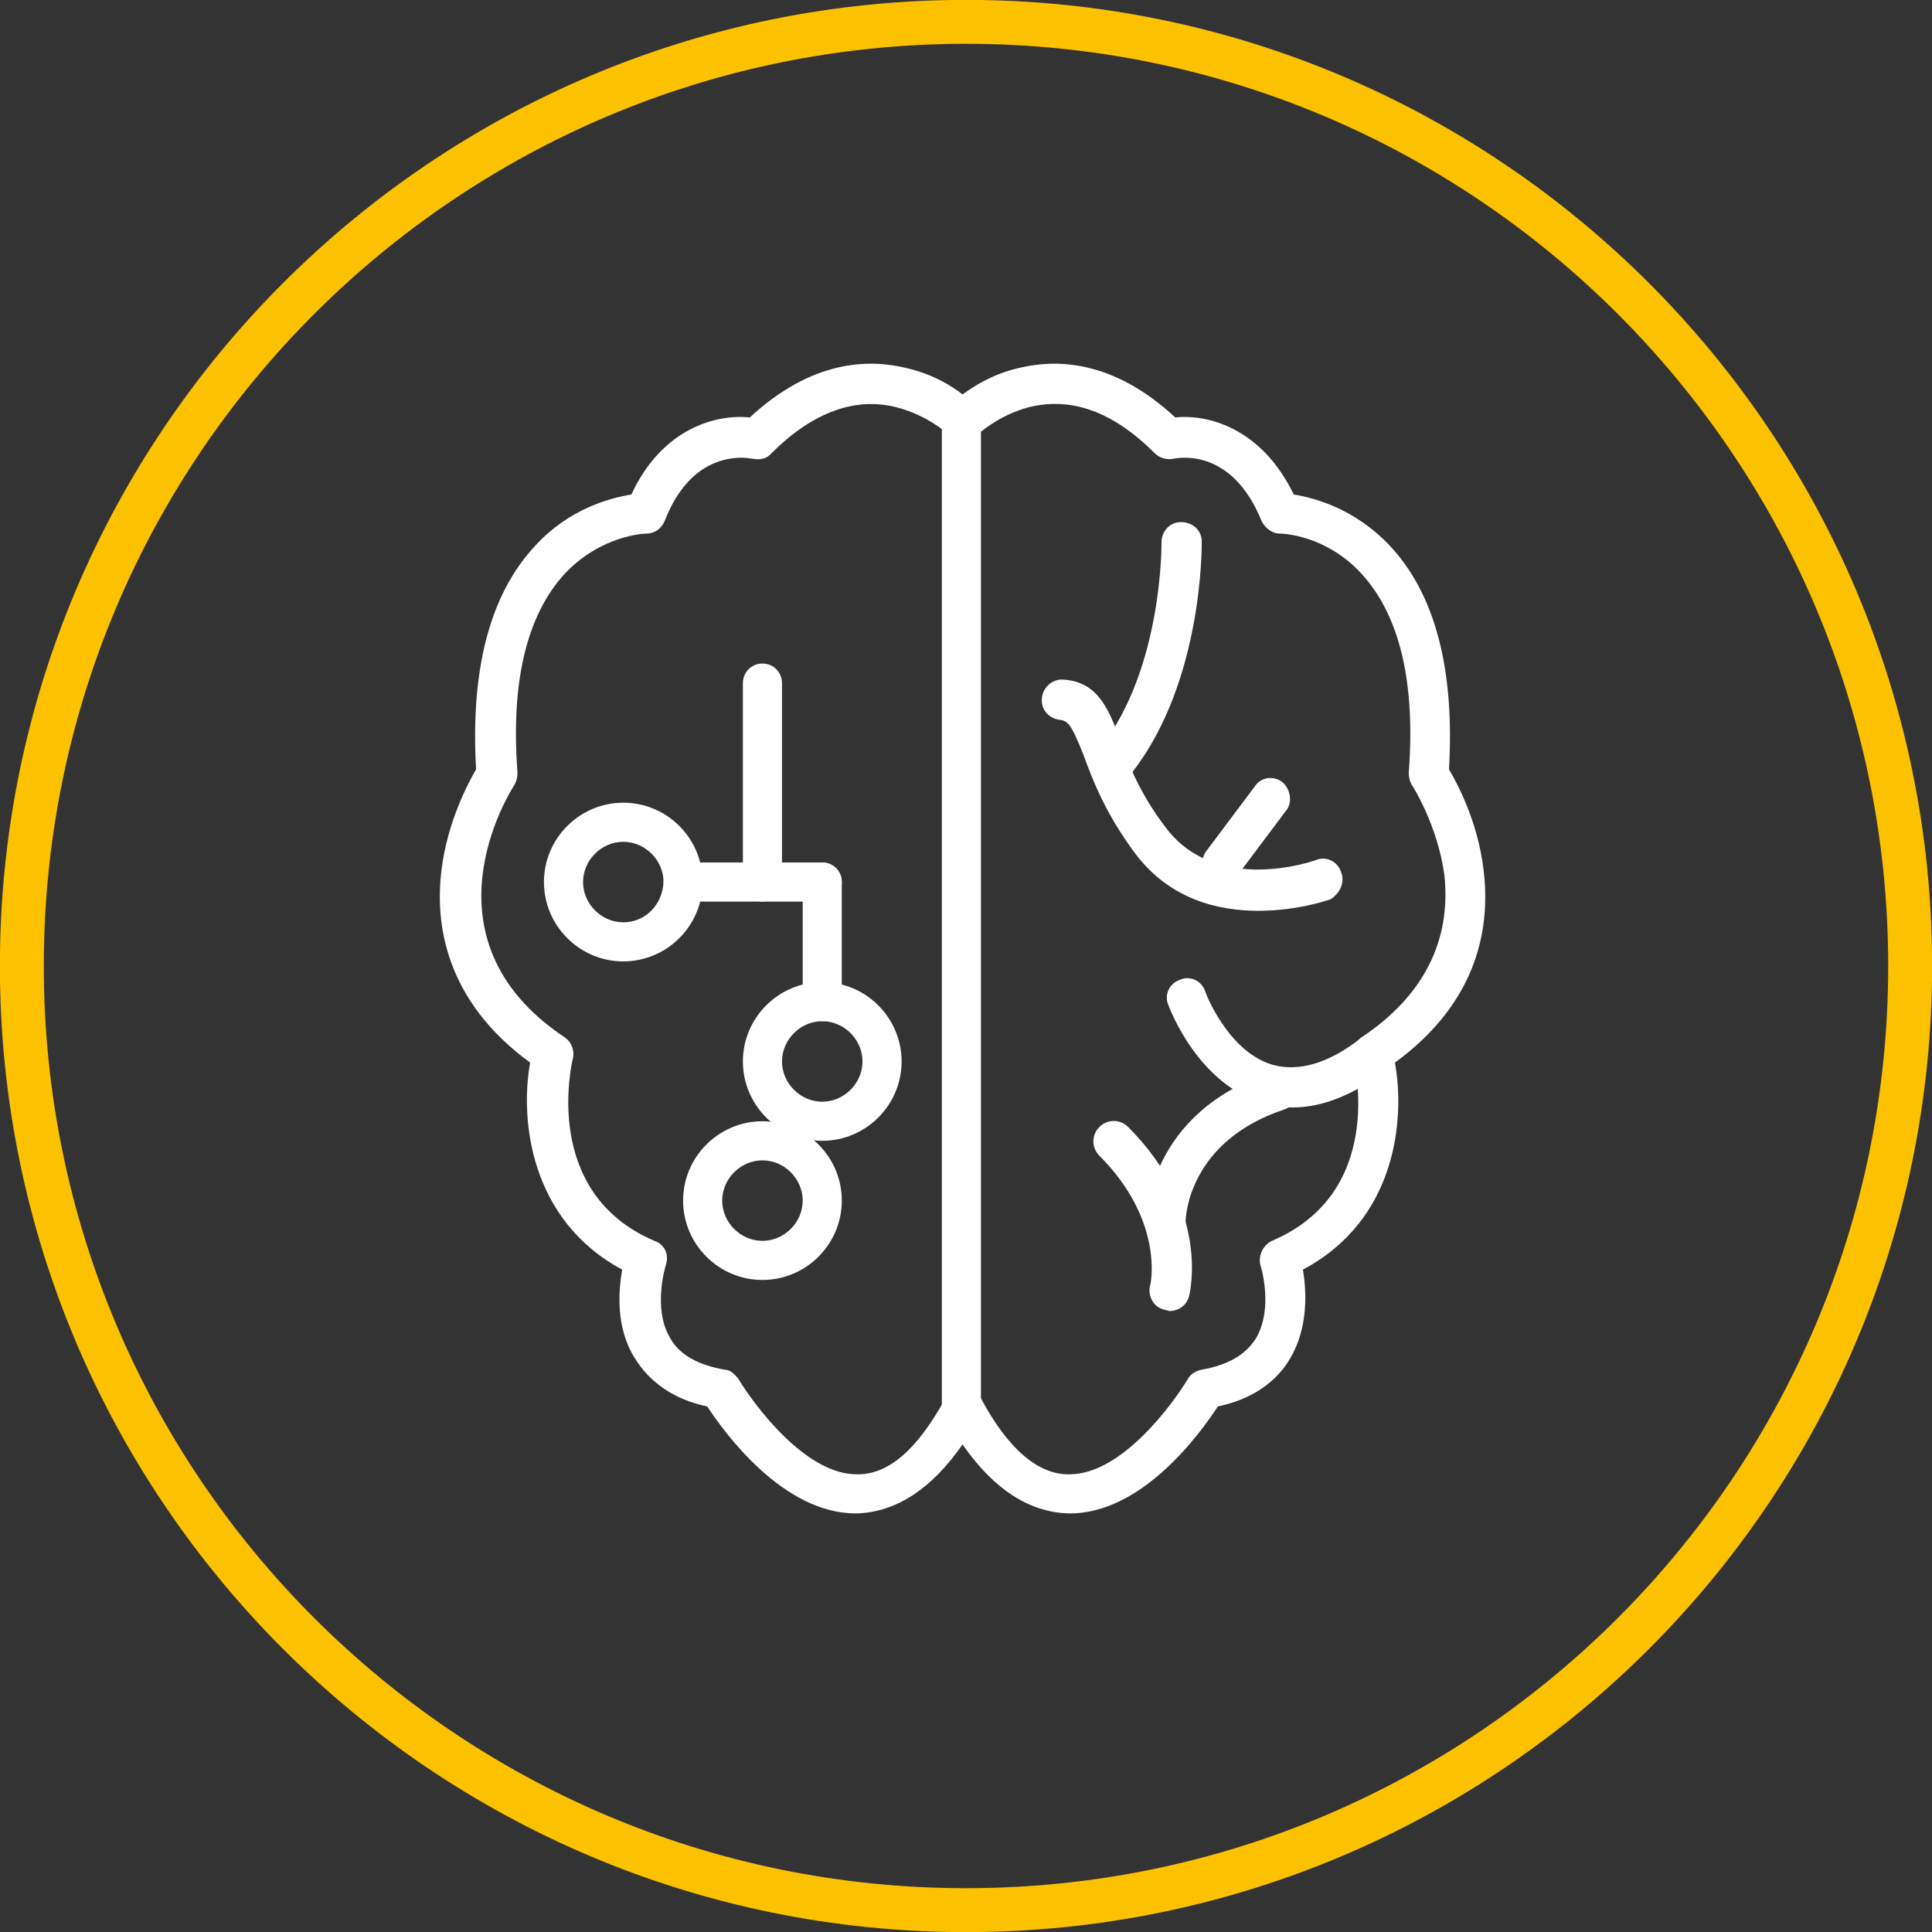 <?xml version="1.0" encoding="utf-8"?>
<!-- Generator: Adobe Illustrator 22.1.0, SVG Export Plug-In . SVG Version: 6.00 Build 0)  -->
<svg version="1.1" id="Layer_1" xmlns="http://www.w3.org/2000/svg" xmlns:xlink="http://www.w3.org/1999/xlink" x="0px" y="0px"
	 viewBox="0 0 168 168" style="enable-background:new 0 0 168 168;" xml:space="preserve">
<rect x="0" y="0" width="168" height="168" fill="#333333" stroke="none"/>
<style type="text/css">
	.st0{clip-path:url(#SVGID_2_);fill:none;stroke:#FCC200;stroke-width:3.819;}
	.st1{clip-path:url(#SVGID_4_);fill:#FFFFFF;}
	.st2{clip-path:url(#SVGID_6_);fill:#FFFFFF;}
</style>
<g>
	<defs>
		<rect id="SVGID_1_" width="168" height="168"/>
	</defs>
	<clipPath id="SVGID_2_">
		<use xlink:href="#SVGID_1_"  style="overflow:visible;"/>
	</clipPath>
	<path class="st0" d="M84,166.1c45.3,0,82.1-36.8,82.1-82.1S129.3,1.9,84,1.9S1.9,38.7,1.9,84S38.7,166.1,84,166.1z"/>
</g>
<g>
	<defs>
		<rect id="SVGID_3_" x="38.1" y="31.4" width="91.4" height="100.9"/>
	</defs>
	<clipPath id="SVGID_4_">
		<use xlink:href="#SVGID_3_"  style="overflow:visible;"/>
	</clipPath>
	<path class="st1" d="M118.4,90.2c-0.6,0.4-0.9,1.2-0.7,1.9c0.1,0.5,2.8,11.6-7.1,15.8c-0.8,0.4-1.2,1.3-1,2.1c0,0,1.2,3.7-0.4,6.4
		c-0.9,1.4-2.4,2.3-4.7,2.7c-0.5,0.1-1,0.4-1.2,0.8c-1.4,2.3-5.8,8.3-10.3,8.3h-0.1c-2.7,0-5.3-2.3-7.6-6.6c-0.3-0.6-1-0.9-1.6-0.9
		c-0.6,0-1.2,0.3-1.5,0.9c-2.4,4.4-4.9,6.6-7.6,6.6c-4.5,0.1-9-6-10.4-8.3c-0.3-0.4-0.7-0.8-1.2-0.8c-2.3-0.4-3.9-1.3-4.7-2.7
		c-1.6-2.6-0.4-6.4-0.4-6.4c0.3-0.9-0.1-1.8-1-2.1c-9.8-4.2-7.2-15.3-7.1-15.8c0.2-0.7-0.1-1.5-0.7-1.9c-12.9-8.6-4.7-21.4-4.4-21.9
		c0.2-0.3,0.3-0.7,0.3-1.1c-0.6-7.9,0.8-13.7,4.1-17.3c3.2-3.4,7-3.5,7.1-3.5c0.7,0,1.3-0.4,1.6-1.1c1.9-4.9,5.1-5.5,6.7-5.5
		c0.5,0,0.9,0.1,1,0.1c0.6,0.1,1.2,0,1.6-0.5c3.5-3.5,7.2-4.9,10.8-4c2.8,0.7,4.6,2.4,4.6,2.4c0.3,0.3,0.8,0.5,1.2,0.5h0.1
		c0.5,0,0.9-0.2,1.2-0.5c0,0,1.8-1.7,4.5-2.4c3.7-0.9,7.3,0.4,10.9,4c0.4,0.4,1,0.6,1.6,0.5c0.5-0.1,5.1-1,7.7,5.4
		c0.3,0.6,0.9,1.1,1.6,1.1c0.2,0,4,0.1,7.1,3.5c3.3,3.6,4.7,9.4,4.1,17.3c0,0.4,0.1,0.8,0.3,1.1c0,0,2.2,3.4,2.8,7.8
		C126.2,81.8,123.8,86.6,118.4,90.2 M129,75.6c-0.5-4.2-2.3-7.5-3-8.7c0.5-8.7-1.2-15.2-5.1-19.4c-3.1-3.3-6.6-4.2-8.4-4.5
		c-2.8-5.8-7.5-7-10.3-6.7c-5.4-5-10.3-5.1-13.6-4.3c-2.2,0.5-3.8,1.5-4.9,2.3c-1-0.8-2.7-1.8-4.9-2.3c-3.3-0.8-8.2-0.7-13.6,4.3
		c-2.9-0.3-7.6,0.9-10.3,6.7c-1.8,0.3-5.4,1.2-8.4,4.5c-3.9,4.2-5.6,10.7-5.1,19.4c-0.7,1.2-2.5,4.6-3,8.7
		c-0.6,4.7,0.3,11.4,7.7,16.8c-0.9,5,0,13.7,8,18c-0.3,1.8-0.6,5,1.1,7.7c1.3,2.1,3.4,3.6,6.3,4.2c1.5,2.3,6.6,9.3,12.9,9.3h0.1
		c3.4-0.1,6.5-2.1,9.2-6c2.7,3.9,5.8,5.9,9.2,6c6.4,0.1,11.5-7,13-9.3c2.9-0.6,5.1-2.1,6.3-4.2c1.6-2.7,1.4-5.9,1.1-7.7
		c8.1-4.3,8.9-13,8-18C128.7,87,129.6,80.4,129,75.6"/>
</g>
<g>
	<defs>
		<rect id="SVGID_5_" width="168" height="168"/>
	</defs>
	<clipPath id="SVGID_6_">
		<use xlink:href="#SVGID_5_"  style="overflow:visible;"/>
	</clipPath>
	<path class="st2" d="M112.8,94.3c-0.3-0.9-1.3-1.4-2.2-1.1c-10.8,3.6-10.9,12.6-10.9,13c0,1,0.8,1.7,1.7,1.7h0
		c0.9,0,1.7-0.8,1.7-1.7c0-0.3,0.2-6.9,8.5-9.7C112.6,96.2,113.1,95.2,112.8,94.3"/>
	<path class="st2" d="M120.7,90.6c-0.6-0.8-1.7-0.9-2.4-0.3c-2.8,2.2-5.4,2.9-7.6,2.3c-3.9-1.1-5.9-6.3-5.9-6.4
		c-0.3-0.9-1.3-1.4-2.2-1c-0.9,0.3-1.4,1.3-1,2.2c0.1,0.3,2.6,6.9,8.2,8.5c0.8,0.2,1.7,0.4,2.6,0.4c2.6,0,5.3-1.1,8.1-3.2
		C121.1,92.5,121.2,91.4,120.7,90.6"/>
	<path class="st2" d="M98.1,98c-0.7-0.7-1.8-0.7-2.5,0c-0.7,0.7-0.7,1.8,0,2.5c5.6,5.6,4.5,11.1,4.4,11.3c-0.2,0.9,0.3,1.9,1.3,2.1
		c0.1,0,0.3,0.1,0.4,0.1c0.8,0,1.5-0.5,1.7-1.3C103.5,112.3,105.2,105.1,98.1,98"/>
	<path class="st2" d="M116.6,75.8c-0.3-0.9-1.3-1.4-2.2-1c-0.3,0.1-8.6,3-13-2.8c-2.3-3-3.3-5.6-4-7.7c-1-2.6-1.9-5-4.9-5.2
		c-0.9-0.1-1.8,0.6-1.9,1.6c-0.1,1,0.6,1.8,1.6,1.9c0.7,0.1,1,0.5,2,3c0.8,2.2,1.9,5.1,4.5,8.6c3,4,7.2,5,10.7,5c3.4,0,6-0.9,6.3-1
		C116.5,77.7,117,76.7,116.6,75.8"/>
	<path class="st2" d="M83.6,34.8c-1,0-1.7,0.8-1.7,1.7v85.9c0,1,0.8,1.7,1.7,1.7c1,0,1.7-0.8,1.7-1.7V36.6
		C85.4,35.6,84.6,34.8,83.6,34.8"/>
	<path class="st2" d="M104.5,47.1c0-1-0.8-1.7-1.8-1.7c-1,0-1.7,0.8-1.7,1.8c0,0.1,0.1,10.9-5.3,17.8c-0.6,0.8-0.5,1.8,0.3,2.4
		c0.3,0.3,0.7,0.4,1.1,0.4c0.5,0,1-0.2,1.4-0.7C104.6,59.2,104.5,47.5,104.5,47.1"/>
	<path class="st2" d="M111.5,68c-0.8-0.6-1.9-0.4-2.4,0.4l-4.2,5.6c-0.6,0.8-0.4,1.9,0.4,2.4c0.3,0.2,0.7,0.3,1,0.3
		c0.5,0,1.1-0.2,1.4-0.7l4.2-5.6C112.4,69.7,112.2,68.6,111.5,68"/>
	<path class="st2" d="M66.3,107.9c-1.9,0-3.5-1.6-3.5-3.5c0-1.9,1.6-3.5,3.5-3.5s3.5,1.6,3.5,3.5C69.8,106.3,68.2,107.9,66.3,107.9
		 M66.3,97.5c-3.8,0-6.9,3.1-6.9,6.9c0,3.8,3.1,6.9,6.9,6.9s6.9-3.1,6.9-6.9C73.2,100.6,70.1,97.5,66.3,97.5"/>
	<path class="st2" d="M54.2,80.2c-1.9,0-3.5-1.6-3.5-3.5c0-1.9,1.6-3.5,3.5-3.5c1.9,0,3.5,1.6,3.5,3.5
		C57.6,78.7,56.1,80.2,54.2,80.2 M54.2,69.8c-3.8,0-6.9,3.1-6.9,6.9c0,3.8,3.1,6.9,6.9,6.9c3.8,0,6.9-3.1,6.9-6.9
		C61.1,72.9,58,69.8,54.2,69.8"/>
	<path class="st2" d="M71.5,95.8c-1.9,0-3.5-1.6-3.5-3.5s1.6-3.5,3.5-3.5s3.5,1.6,3.5,3.5S73.4,95.8,71.5,95.8 M71.5,85.4
		c-3.8,0-6.9,3.1-6.9,6.9c0,3.8,3.1,6.9,6.9,6.9c3.8,0,6.9-3.1,6.9-6.9C78.4,88.5,75.3,85.4,71.5,85.4"/>
	<path class="st2" d="M66.3,57.7c-1,0-1.7,0.8-1.7,1.7v17.3c0,1,0.8,1.7,1.7,1.7s1.7-0.8,1.7-1.7V59.4C68,58.5,67.3,57.7,66.3,57.7"
		/>
	<path class="st2" d="M71.5,75H59.4c-1,0-1.7,0.8-1.7,1.7c0,1,0.8,1.7,1.7,1.7h12.1c1,0,1.7-0.8,1.7-1.7C73.2,75.8,72.5,75,71.5,75"
		/>
	<path class="st2" d="M71.5,75c-1,0-1.7,0.8-1.7,1.7v10.4c0,1,0.8,1.7,1.7,1.7s1.7-0.8,1.7-1.7V76.7C73.2,75.8,72.5,75,71.5,75"/>
</g>
</svg>
